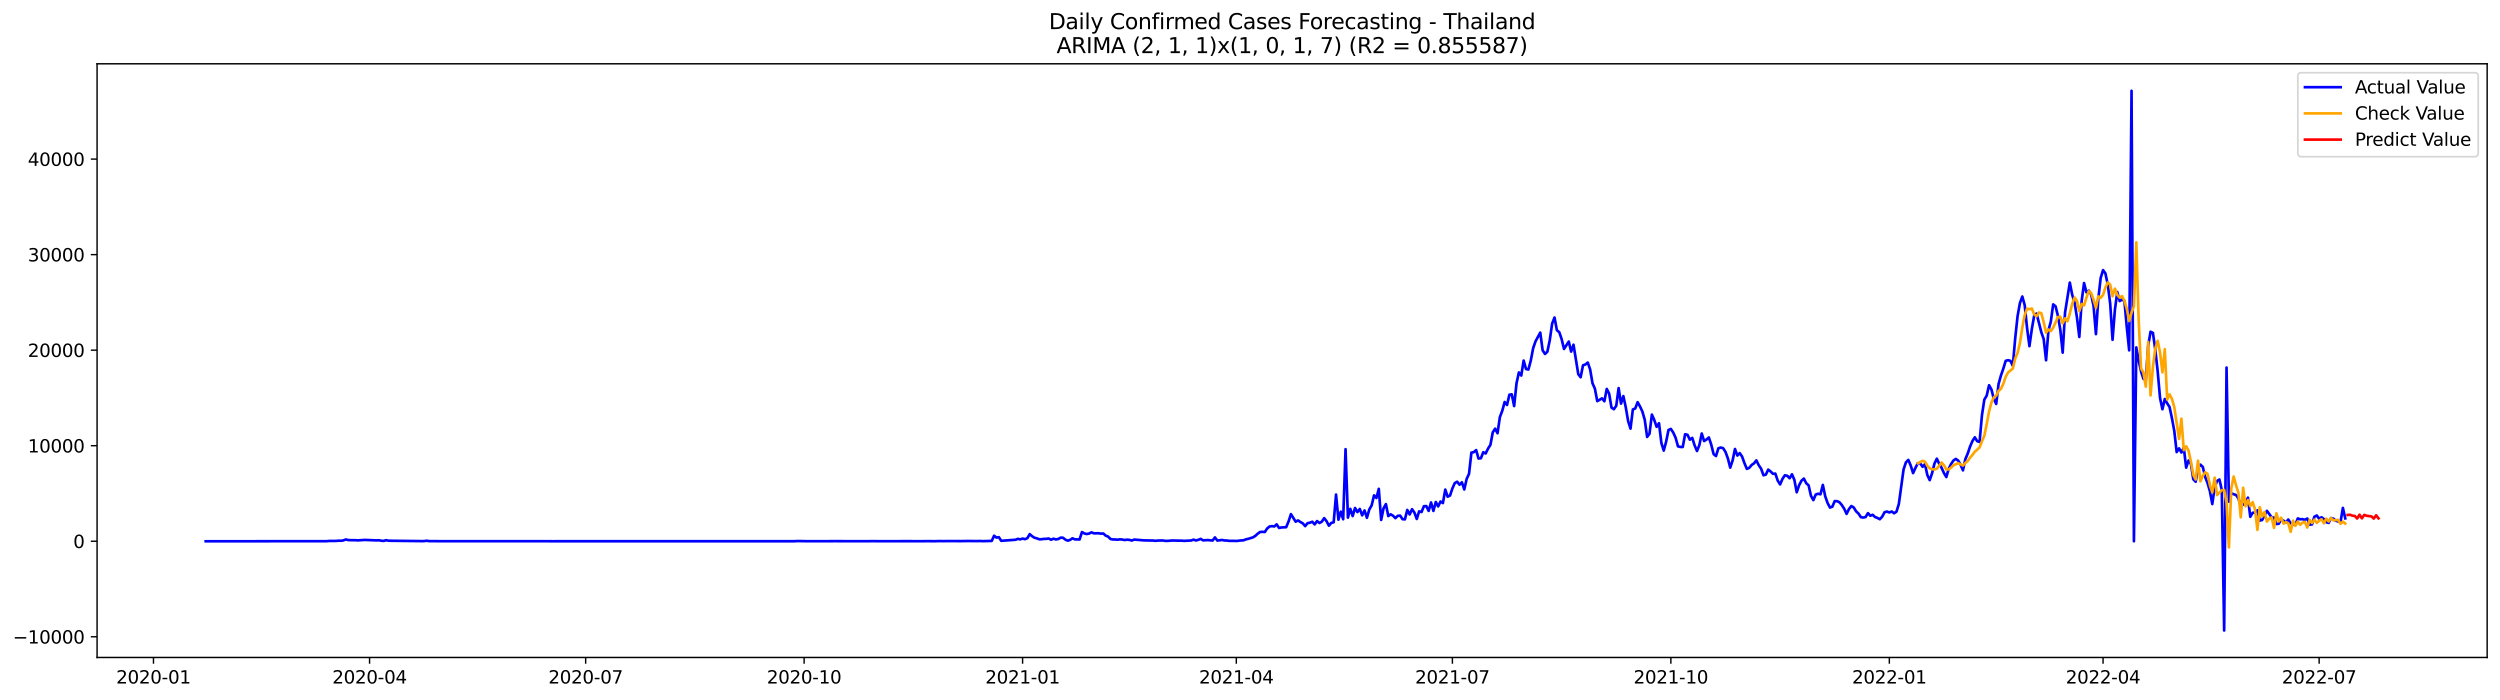 <?xml version="1.0" encoding="utf-8" standalone="no"?>
<!DOCTYPE svg PUBLIC "-//W3C//DTD SVG 1.1//EN"
  "http://www.w3.org/Graphics/SVG/1.1/DTD/svg11.dtd">
<svg xmlns:xlink="http://www.w3.org/1999/xlink" width="1400.792pt" height="392.274pt" viewBox="0 0 1400.792 392.274" xmlns="http://www.w3.org/2000/svg" version="1.1">
 <defs>
  <style type="text/css">*{stroke-linejoin: round; stroke-linecap: butt}</style>
 </defs>
 <g id="figure_1">
  <g id="patch_1">
   <path d="M 0 392.274 
L 1400.792 392.274 
L 1400.792 0 
L 0 0 
z
" style="fill: #ffffff"/>
  </g>
  <g id="axes_1">
   <g id="patch_2">
    <path d="M 54.392 368.396 
L 1393.592 368.396 
L 1393.592 35.755 
L 54.392 35.755 
z
" style="fill: #ffffff"/>
   </g>
   <g id="matplotlib.axis_1">
    <g id="xtick_1">
     <g id="line2d_1">
      <defs>
       <path id="mae91dec59c" d="M 0 0 
L 0 3.5 
" style="stroke: #000000; stroke-width: 0.8"/>
      </defs>
      <g>
       <use xlink:href="#mae91dec59c" x="85.993" y="368.396" style="stroke: #000000; stroke-width: 0.8"/>
      </g>
     </g>
     <g id="text_1">
      <!-- 2020-01 -->
      <g transform="translate(65.101 382.994)scale(0.1 -0.1)">
       <defs>
        <path id="DejaVuSans-32" d="M 1228 531 
L 3431 531 
L 3431 0 
L 469 0 
L 469 531 
Q 828 903 1448 1529 
Q 2069 2156 2228 2338 
Q 2531 2678 2651 2914 
Q 2772 3150 2772 3378 
Q 2772 3750 2511 3984 
Q 2250 4219 1831 4219 
Q 1534 4219 1204 4116 
Q 875 4013 500 3803 
L 500 4441 
Q 881 4594 1212 4672 
Q 1544 4750 1819 4750 
Q 2544 4750 2975 4387 
Q 3406 4025 3406 3419 
Q 3406 3131 3298 2873 
Q 3191 2616 2906 2266 
Q 2828 2175 2409 1742 
Q 1991 1309 1228 531 
z
" transform="scale(0.016)"/>
        <path id="DejaVuSans-30" d="M 2034 4250 
Q 1547 4250 1301 3770 
Q 1056 3291 1056 2328 
Q 1056 1369 1301 889 
Q 1547 409 2034 409 
Q 2525 409 2770 889 
Q 3016 1369 3016 2328 
Q 3016 3291 2770 3770 
Q 2525 4250 2034 4250 
z
M 2034 4750 
Q 2819 4750 3233 4129 
Q 3647 3509 3647 2328 
Q 3647 1150 3233 529 
Q 2819 -91 2034 -91 
Q 1250 -91 836 529 
Q 422 1150 422 2328 
Q 422 3509 836 4129 
Q 1250 4750 2034 4750 
z
" transform="scale(0.016)"/>
        <path id="DejaVuSans-2d" d="M 313 2009 
L 1997 2009 
L 1997 1497 
L 313 1497 
L 313 2009 
z
" transform="scale(0.016)"/>
        <path id="DejaVuSans-31" d="M 794 531 
L 1825 531 
L 1825 4091 
L 703 3866 
L 703 4441 
L 1819 4666 
L 2450 4666 
L 2450 531 
L 3481 531 
L 3481 0 
L 794 0 
L 794 531 
z
" transform="scale(0.016)"/>
       </defs>
       <use xlink:href="#DejaVuSans-32"/>
       <use xlink:href="#DejaVuSans-30" x="63.623"/>
       <use xlink:href="#DejaVuSans-32" x="127.246"/>
       <use xlink:href="#DejaVuSans-30" x="190.869"/>
       <use xlink:href="#DejaVuSans-2d" x="254.492"/>
       <use xlink:href="#DejaVuSans-30" x="290.576"/>
       <use xlink:href="#DejaVuSans-31" x="354.199"/>
      </g>
     </g>
    </g>
    <g id="xtick_2">
     <g id="line2d_2">
      <g>
       <use xlink:href="#mae91dec59c" x="207.073" y="368.396" style="stroke: #000000; stroke-width: 0.8"/>
      </g>
     </g>
     <g id="text_2">
      <!-- 2020-04 -->
      <g transform="translate(186.182 382.994)scale(0.1 -0.1)">
       <defs>
        <path id="DejaVuSans-34" d="M 2419 4116 
L 825 1625 
L 2419 1625 
L 2419 4116 
z
M 2253 4666 
L 3047 4666 
L 3047 1625 
L 3713 1625 
L 3713 1100 
L 3047 1100 
L 3047 0 
L 2419 0 
L 2419 1100 
L 313 1100 
L 313 1709 
L 2253 4666 
z
" transform="scale(0.016)"/>
       </defs>
       <use xlink:href="#DejaVuSans-32"/>
       <use xlink:href="#DejaVuSans-30" x="63.623"/>
       <use xlink:href="#DejaVuSans-32" x="127.246"/>
       <use xlink:href="#DejaVuSans-30" x="190.869"/>
       <use xlink:href="#DejaVuSans-2d" x="254.492"/>
       <use xlink:href="#DejaVuSans-30" x="290.576"/>
       <use xlink:href="#DejaVuSans-34" x="354.199"/>
      </g>
     </g>
    </g>
    <g id="xtick_3">
     <g id="line2d_3">
      <g>
       <use xlink:href="#mae91dec59c" x="328.153" y="368.396" style="stroke: #000000; stroke-width: 0.8"/>
      </g>
     </g>
     <g id="text_3">
      <!-- 2020-07 -->
      <g transform="translate(307.262 382.994)scale(0.1 -0.1)">
       <defs>
        <path id="DejaVuSans-37" d="M 525 4666 
L 3525 4666 
L 3525 4397 
L 1831 0 
L 1172 0 
L 2766 4134 
L 525 4134 
L 525 4666 
z
" transform="scale(0.016)"/>
       </defs>
       <use xlink:href="#DejaVuSans-32"/>
       <use xlink:href="#DejaVuSans-30" x="63.623"/>
       <use xlink:href="#DejaVuSans-32" x="127.246"/>
       <use xlink:href="#DejaVuSans-30" x="190.869"/>
       <use xlink:href="#DejaVuSans-2d" x="254.492"/>
       <use xlink:href="#DejaVuSans-30" x="290.576"/>
       <use xlink:href="#DejaVuSans-37" x="354.199"/>
      </g>
     </g>
    </g>
    <g id="xtick_4">
     <g id="line2d_4">
      <g>
       <use xlink:href="#mae91dec59c" x="450.564" y="368.396" style="stroke: #000000; stroke-width: 0.8"/>
      </g>
     </g>
     <g id="text_4">
      <!-- 2020-10 -->
      <g transform="translate(429.672 382.994)scale(0.1 -0.1)">
       <use xlink:href="#DejaVuSans-32"/>
       <use xlink:href="#DejaVuSans-30" x="63.623"/>
       <use xlink:href="#DejaVuSans-32" x="127.246"/>
       <use xlink:href="#DejaVuSans-30" x="190.869"/>
       <use xlink:href="#DejaVuSans-2d" x="254.492"/>
       <use xlink:href="#DejaVuSans-31" x="290.576"/>
       <use xlink:href="#DejaVuSans-30" x="354.199"/>
      </g>
     </g>
    </g>
    <g id="xtick_5">
     <g id="line2d_5">
      <g>
       <use xlink:href="#mae91dec59c" x="572.975" y="368.396" style="stroke: #000000; stroke-width: 0.8"/>
      </g>
     </g>
     <g id="text_5">
      <!-- 2021-01 -->
      <g transform="translate(552.083 382.994)scale(0.1 -0.1)">
       <use xlink:href="#DejaVuSans-32"/>
       <use xlink:href="#DejaVuSans-30" x="63.623"/>
       <use xlink:href="#DejaVuSans-32" x="127.246"/>
       <use xlink:href="#DejaVuSans-31" x="190.869"/>
       <use xlink:href="#DejaVuSans-2d" x="254.492"/>
       <use xlink:href="#DejaVuSans-30" x="290.576"/>
       <use xlink:href="#DejaVuSans-31" x="354.199"/>
      </g>
     </g>
    </g>
    <g id="xtick_6">
     <g id="line2d_6">
      <g>
       <use xlink:href="#mae91dec59c" x="692.724" y="368.396" style="stroke: #000000; stroke-width: 0.8"/>
      </g>
     </g>
     <g id="text_6">
      <!-- 2021-04 -->
      <g transform="translate(671.833 382.994)scale(0.1 -0.1)">
       <use xlink:href="#DejaVuSans-32"/>
       <use xlink:href="#DejaVuSans-30" x="63.623"/>
       <use xlink:href="#DejaVuSans-32" x="127.246"/>
       <use xlink:href="#DejaVuSans-31" x="190.869"/>
       <use xlink:href="#DejaVuSans-2d" x="254.492"/>
       <use xlink:href="#DejaVuSans-30" x="290.576"/>
       <use xlink:href="#DejaVuSans-34" x="354.199"/>
      </g>
     </g>
    </g>
    <g id="xtick_7">
     <g id="line2d_7">
      <g>
       <use xlink:href="#mae91dec59c" x="813.804" y="368.396" style="stroke: #000000; stroke-width: 0.8"/>
      </g>
     </g>
     <g id="text_7">
      <!-- 2021-07 -->
      <g transform="translate(792.913 382.994)scale(0.1 -0.1)">
       <use xlink:href="#DejaVuSans-32"/>
       <use xlink:href="#DejaVuSans-30" x="63.623"/>
       <use xlink:href="#DejaVuSans-32" x="127.246"/>
       <use xlink:href="#DejaVuSans-31" x="190.869"/>
       <use xlink:href="#DejaVuSans-2d" x="254.492"/>
       <use xlink:href="#DejaVuSans-30" x="290.576"/>
       <use xlink:href="#DejaVuSans-37" x="354.199"/>
      </g>
     </g>
    </g>
    <g id="xtick_8">
     <g id="line2d_8">
      <g>
       <use xlink:href="#mae91dec59c" x="936.215" y="368.396" style="stroke: #000000; stroke-width: 0.8"/>
      </g>
     </g>
     <g id="text_8">
      <!-- 2021-10 -->
      <g transform="translate(915.324 382.994)scale(0.1 -0.1)">
       <use xlink:href="#DejaVuSans-32"/>
       <use xlink:href="#DejaVuSans-30" x="63.623"/>
       <use xlink:href="#DejaVuSans-32" x="127.246"/>
       <use xlink:href="#DejaVuSans-31" x="190.869"/>
       <use xlink:href="#DejaVuSans-2d" x="254.492"/>
       <use xlink:href="#DejaVuSans-31" x="290.576"/>
       <use xlink:href="#DejaVuSans-30" x="354.199"/>
      </g>
     </g>
    </g>
    <g id="xtick_9">
     <g id="line2d_9">
      <g>
       <use xlink:href="#mae91dec59c" x="1058.626" y="368.396" style="stroke: #000000; stroke-width: 0.8"/>
      </g>
     </g>
     <g id="text_9">
      <!-- 2022-01 -->
      <g transform="translate(1037.734 382.994)scale(0.1 -0.1)">
       <use xlink:href="#DejaVuSans-32"/>
       <use xlink:href="#DejaVuSans-30" x="63.623"/>
       <use xlink:href="#DejaVuSans-32" x="127.246"/>
       <use xlink:href="#DejaVuSans-32" x="190.869"/>
       <use xlink:href="#DejaVuSans-2d" x="254.492"/>
       <use xlink:href="#DejaVuSans-30" x="290.576"/>
       <use xlink:href="#DejaVuSans-31" x="354.199"/>
      </g>
     </g>
    </g>
    <g id="xtick_10">
     <g id="line2d_10">
      <g>
       <use xlink:href="#mae91dec59c" x="1178.375" y="368.396" style="stroke: #000000; stroke-width: 0.8"/>
      </g>
     </g>
     <g id="text_10">
      <!-- 2022-04 -->
      <g transform="translate(1157.484 382.994)scale(0.1 -0.1)">
       <use xlink:href="#DejaVuSans-32"/>
       <use xlink:href="#DejaVuSans-30" x="63.623"/>
       <use xlink:href="#DejaVuSans-32" x="127.246"/>
       <use xlink:href="#DejaVuSans-32" x="190.869"/>
       <use xlink:href="#DejaVuSans-2d" x="254.492"/>
       <use xlink:href="#DejaVuSans-30" x="290.576"/>
       <use xlink:href="#DejaVuSans-34" x="354.199"/>
      </g>
     </g>
    </g>
    <g id="xtick_11">
     <g id="line2d_11">
      <g>
       <use xlink:href="#mae91dec59c" x="1299.456" y="368.396" style="stroke: #000000; stroke-width: 0.8"/>
      </g>
     </g>
     <g id="text_11">
      <!-- 2022-07 -->
      <g transform="translate(1278.564 382.994)scale(0.1 -0.1)">
       <use xlink:href="#DejaVuSans-32"/>
       <use xlink:href="#DejaVuSans-30" x="63.623"/>
       <use xlink:href="#DejaVuSans-32" x="127.246"/>
       <use xlink:href="#DejaVuSans-32" x="190.869"/>
       <use xlink:href="#DejaVuSans-2d" x="254.492"/>
       <use xlink:href="#DejaVuSans-30" x="290.576"/>
       <use xlink:href="#DejaVuSans-37" x="354.199"/>
      </g>
     </g>
    </g>
   </g>
   <g id="matplotlib.axis_2">
    <g id="ytick_1">
     <g id="line2d_12">
      <defs>
       <path id="m9671dd76f2" d="M 0 0 
L -3.5 0 
" style="stroke: #000000; stroke-width: 0.8"/>
      </defs>
      <g>
       <use xlink:href="#m9671dd76f2" x="54.392" y="356.798" style="stroke: #000000; stroke-width: 0.8"/>
      </g>
     </g>
     <g id="text_12">
      <!-- −10000 -->
      <g transform="translate(7.2 360.597)scale(0.1 -0.1)">
       <defs>
        <path id="DejaVuSans-2212" d="M 678 2272 
L 4684 2272 
L 4684 1741 
L 678 1741 
L 678 2272 
z
" transform="scale(0.016)"/>
       </defs>
       <use xlink:href="#DejaVuSans-2212"/>
       <use xlink:href="#DejaVuSans-31" x="83.789"/>
       <use xlink:href="#DejaVuSans-30" x="147.412"/>
       <use xlink:href="#DejaVuSans-30" x="211.035"/>
       <use xlink:href="#DejaVuSans-30" x="274.658"/>
       <use xlink:href="#DejaVuSans-30" x="338.281"/>
      </g>
     </g>
    </g>
    <g id="ytick_2">
     <g id="line2d_13">
      <g>
       <use xlink:href="#m9671dd76f2" x="54.392" y="303.267" style="stroke: #000000; stroke-width: 0.8"/>
      </g>
     </g>
     <g id="text_13">
      <!-- 0 -->
      <g transform="translate(41.03 307.066)scale(0.1 -0.1)">
       <use xlink:href="#DejaVuSans-30"/>
      </g>
     </g>
    </g>
    <g id="ytick_3">
     <g id="line2d_14">
      <g>
       <use xlink:href="#m9671dd76f2" x="54.392" y="249.737" style="stroke: #000000; stroke-width: 0.8"/>
      </g>
     </g>
     <g id="text_14">
      <!-- 10000 -->
      <g transform="translate(15.58 253.536)scale(0.1 -0.1)">
       <use xlink:href="#DejaVuSans-31"/>
       <use xlink:href="#DejaVuSans-30" x="63.623"/>
       <use xlink:href="#DejaVuSans-30" x="127.246"/>
       <use xlink:href="#DejaVuSans-30" x="190.869"/>
       <use xlink:href="#DejaVuSans-30" x="254.492"/>
      </g>
     </g>
    </g>
    <g id="ytick_4">
     <g id="line2d_15">
      <g>
       <use xlink:href="#m9671dd76f2" x="54.392" y="196.206" style="stroke: #000000; stroke-width: 0.8"/>
      </g>
     </g>
     <g id="text_15">
      <!-- 20000 -->
      <g transform="translate(15.58 200.005)scale(0.1 -0.1)">
       <use xlink:href="#DejaVuSans-32"/>
       <use xlink:href="#DejaVuSans-30" x="63.623"/>
       <use xlink:href="#DejaVuSans-30" x="127.246"/>
       <use xlink:href="#DejaVuSans-30" x="190.869"/>
       <use xlink:href="#DejaVuSans-30" x="254.492"/>
      </g>
     </g>
    </g>
    <g id="ytick_5">
     <g id="line2d_16">
      <g>
       <use xlink:href="#m9671dd76f2" x="54.392" y="142.675" style="stroke: #000000; stroke-width: 0.8"/>
      </g>
     </g>
     <g id="text_16">
      <!-- 30000 -->
      <g transform="translate(15.58 146.474)scale(0.1 -0.1)">
       <defs>
        <path id="DejaVuSans-33" d="M 2597 2516 
Q 3050 2419 3304 2112 
Q 3559 1806 3559 1356 
Q 3559 666 3084 287 
Q 2609 -91 1734 -91 
Q 1441 -91 1130 -33 
Q 819 25 488 141 
L 488 750 
Q 750 597 1062 519 
Q 1375 441 1716 441 
Q 2309 441 2620 675 
Q 2931 909 2931 1356 
Q 2931 1769 2642 2001 
Q 2353 2234 1838 2234 
L 1294 2234 
L 1294 2753 
L 1863 2753 
Q 2328 2753 2575 2939 
Q 2822 3125 2822 3475 
Q 2822 3834 2567 4026 
Q 2313 4219 1838 4219 
Q 1578 4219 1281 4162 
Q 984 4106 628 3988 
L 628 4550 
Q 988 4650 1302 4700 
Q 1616 4750 1894 4750 
Q 2613 4750 3031 4423 
Q 3450 4097 3450 3541 
Q 3450 3153 3228 2886 
Q 3006 2619 2597 2516 
z
" transform="scale(0.016)"/>
       </defs>
       <use xlink:href="#DejaVuSans-33"/>
       <use xlink:href="#DejaVuSans-30" x="63.623"/>
       <use xlink:href="#DejaVuSans-30" x="127.246"/>
       <use xlink:href="#DejaVuSans-30" x="190.869"/>
       <use xlink:href="#DejaVuSans-30" x="254.492"/>
      </g>
     </g>
    </g>
    <g id="ytick_6">
     <g id="line2d_17">
      <g>
       <use xlink:href="#m9671dd76f2" x="54.392" y="89.145" style="stroke: #000000; stroke-width: 0.8"/>
      </g>
     </g>
     <g id="text_17">
      <!-- 40000 -->
      <g transform="translate(15.58 92.944)scale(0.1 -0.1)">
       <use xlink:href="#DejaVuSans-34"/>
       <use xlink:href="#DejaVuSans-30" x="63.623"/>
       <use xlink:href="#DejaVuSans-30" x="127.246"/>
       <use xlink:href="#DejaVuSans-30" x="190.869"/>
       <use xlink:href="#DejaVuSans-30" x="254.492"/>
      </g>
     </g>
    </g>
   </g>
   <g id="line2d_18">
    <path d="M 115.265 303.267 
L 141.876 303.267 
L 183.123 303.23 
L 184.454 303.096 
L 188.445 303.08 
L 189.776 302.946 
L 191.106 303 
L 192.437 302.791 
L 193.767 302.261 
L 195.098 302.614 
L 197.759 302.694 
L 199.09 302.673 
L 200.42 302.78 
L 204.412 302.528 
L 211.065 302.791 
L 212.395 302.721 
L 213.726 302.994 
L 215.056 303.064 
L 216.387 302.673 
L 217.717 302.978 
L 236.345 303.198 
L 237.676 303.187 
L 239.006 302.983 
L 240.337 303.187 
L 245.659 303.23 
L 278.923 303.256 
L 304.203 303.24 
L 309.525 303.267 
L 313.517 303.262 
L 445.242 303.262 
L 446.572 303.149 
L 451.894 303.235 
L 462.539 303.235 
L 467.861 303.219 
L 473.183 303.23 
L 485.158 303.251 
L 489.15 303.203 
L 493.142 303.251 
L 497.133 303.235 
L 510.439 303.224 
L 514.43 303.256 
L 519.753 303.208 
L 523.744 303.246 
L 526.405 303.165 
L 529.066 303.208 
L 530.397 303.155 
L 533.058 303.171 
L 538.38 303.192 
L 542.372 303.133 
L 547.694 303.176 
L 549.025 303.117 
L 550.355 303.219 
L 555.677 303.085 
L 557.008 300.184 
L 558.339 301.222 
L 559.669 300.981 
L 561 303.021 
L 568.983 302.437 
L 570.313 301.929 
L 571.644 302.229 
L 572.975 301.774 
L 574.305 302.111 
L 575.636 301.581 
L 576.966 299.279 
L 578.297 300.446 
L 579.627 301.313 
L 580.958 301.634 
L 582.288 302.17 
L 583.619 302.132 
L 584.95 301.956 
L 586.28 301.934 
L 587.611 301.731 
L 588.941 302.427 
L 590.272 301.816 
L 591.602 302.261 
L 592.933 302.036 
L 594.263 301.265 
L 595.594 301.292 
L 596.925 302.352 
L 598.255 302.951 
L 599.586 302.507 
L 600.916 301.613 
L 602.247 302.207 
L 604.908 302.266 
L 606.238 298.134 
L 607.569 298.883 
L 608.899 299.22 
L 610.23 298.974 
L 611.561 298.289 
L 612.891 298.829 
L 615.552 298.792 
L 616.883 299.011 
L 618.213 298.937 
L 619.544 300.13 
L 620.874 300.644 
L 622.205 301.998 
L 623.536 302.271 
L 624.866 302.255 
L 626.197 302.427 
L 627.527 302.191 
L 628.858 302.33 
L 630.188 302.593 
L 631.519 302.379 
L 632.849 302.502 
L 634.18 302.882 
L 635.511 302.33 
L 640.833 302.775 
L 646.155 302.882 
L 647.485 303.026 
L 648.816 302.882 
L 651.477 302.839 
L 652.808 303.042 
L 654.138 303.08 
L 656.799 302.844 
L 659.46 302.919 
L 662.122 302.946 
L 663.452 303.058 
L 667.444 302.85 
L 668.774 302.357 
L 670.105 302.85 
L 671.435 302.47 
L 672.766 301.95 
L 674.097 302.775 
L 676.758 302.619 
L 679.419 302.876 
L 680.749 301.121 
L 682.08 302.898 
L 684.741 302.55 
L 686.071 302.839 
L 687.402 302.855 
L 688.733 303.058 
L 691.394 303.042 
L 692.724 303.128 
L 695.385 302.818 
L 696.716 302.753 
L 698.046 302.229 
L 699.377 301.929 
L 702.038 301.099 
L 703.369 300.275 
L 704.699 299.044 
L 706.03 298.091 
L 707.36 297.994 
L 708.691 298.101 
L 710.021 296.105 
L 711.352 295.007 
L 712.683 294.799 
L 714.013 294.986 
L 715.344 293.808 
L 716.674 295.826 
L 718.005 295.543 
L 720.666 295.398 
L 721.996 292.186 
L 723.327 288.07 
L 725.988 292.304 
L 727.319 291.603 
L 728.649 292.497 
L 729.98 293.252 
L 731.31 294.793 
L 732.641 293.145 
L 733.971 292.882 
L 735.302 292.342 
L 736.632 293.83 
L 737.963 291.961 
L 739.294 293.037 
L 740.624 292.326 
L 741.955 290.318 
L 743.285 292.02 
L 744.616 294.542 
L 745.946 292.995 
L 747.277 292.652 
L 748.607 277.107 
L 749.938 291.191 
L 751.268 286.699 
L 752.599 290.944 
L 753.93 251.69 
L 755.26 290.029 
L 756.591 285.099 
L 757.921 289.156 
L 759.252 284.633 
L 760.582 286.93 
L 761.913 285.163 
L 763.243 288.744 
L 764.574 285.998 
L 765.905 290.125 
L 767.235 285.479 
L 768.566 283.145 
L 769.896 277.556 
L 771.227 279.028 
L 772.557 273.906 
L 773.888 291.33 
L 775.218 284.853 
L 776.549 282.465 
L 777.88 289.183 
L 779.21 288.188 
L 780.541 288.969 
L 781.871 290.318 
L 783.202 289.017 
L 784.532 288.921 
L 785.863 290.902 
L 787.193 291.009 
L 788.524 285.725 
L 789.854 288.257 
L 791.185 285.308 
L 792.516 287.208 
L 793.846 290.789 
L 795.177 286.517 
L 796.507 286.897 
L 797.838 283.637 
L 799.168 283.557 
L 800.499 286.271 
L 801.829 281.539 
L 803.16 286.277 
L 804.491 281.277 
L 805.821 283.761 
L 807.152 280.998 
L 808.482 281.876 
L 809.813 274.328 
L 811.143 278.311 
L 812.474 277.647 
L 813.804 273.649 
L 815.135 270.683 
L 816.466 269.918 
L 817.796 271.598 
L 819.127 270.26 
L 820.457 274.254 
L 821.788 268.371 
L 823.118 265.485 
L 824.449 253.612 
L 825.779 253.344 
L 827.11 252.204 
L 828.44 256.931 
L 829.771 256.776 
L 831.102 253.393 
L 832.432 254.094 
L 833.763 251.385 
L 835.093 249.298 
L 836.424 242.258 
L 837.754 240.187 
L 839.085 242.751 
L 840.415 233.667 
L 841.746 230.171 
L 843.077 225.246 
L 844.407 226.932 
L 845.738 221.178 
L 847.068 220.958 
L 848.399 227.521 
L 849.729 214.765 
L 851.06 208.684 
L 852.39 210.418 
L 853.721 202.03 
L 855.052 206.767 
L 856.382 207.073 
L 857.713 202.089 
L 859.043 195.135 
L 860.374 191.281 
L 863.035 186.367 
L 864.365 196.297 
L 865.696 198.331 
L 867.026 197.046 
L 868.357 190.649 
L 869.688 181.314 
L 871.018 177.909 
L 872.349 185.039 
L 873.679 186.131 
L 875.01 190.012 
L 876.34 195.521 
L 879.001 191.377 
L 880.332 197.003 
L 881.663 193.149 
L 884.324 209.637 
L 885.654 211.382 
L 886.985 204.68 
L 888.315 204.23 
L 889.646 203.154 
L 890.976 206.998 
L 892.307 214.749 
L 893.637 217.768 
L 894.968 224.759 
L 897.629 223.207 
L 898.96 224.829 
L 900.29 217.929 
L 901.621 220.552 
L 902.951 228.388 
L 904.282 229.282 
L 905.612 227.382 
L 906.943 217.452 
L 908.274 226.167 
L 909.604 221.949 
L 910.935 228.169 
L 912.265 235.91 
L 913.596 240.176 
L 914.926 229.406 
L 916.257 228.876 
L 917.587 225.353 
L 918.918 227.741 
L 920.249 230.594 
L 921.579 235.235 
L 922.91 244.817 
L 924.24 243.034 
L 925.571 232.307 
L 926.901 235.299 
L 928.232 239.164 
L 929.562 237.141 
L 930.893 248.195 
L 932.223 252.472 
L 933.554 247.52 
L 934.885 240.931 
L 936.215 240.347 
L 937.546 242.371 
L 938.876 245.304 
L 940.207 250.111 
L 941.537 250.438 
L 942.868 250.454 
L 944.198 243.313 
L 945.529 243.634 
L 946.86 246.364 
L 948.19 245.363 
L 949.521 249.549 
L 950.851 252.707 
L 952.182 249.394 
L 953.512 242.906 
L 954.843 247.135 
L 956.173 246.268 
L 957.504 245.117 
L 958.835 249.142 
L 960.165 254.437 
L 961.496 255.529 
L 962.826 251.198 
L 964.157 250.759 
L 965.487 251.112 
L 966.818 253.211 
L 968.148 256.829 
L 969.479 262.016 
L 970.809 258.023 
L 972.14 251.567 
L 973.471 255.261 
L 974.801 253.89 
L 976.132 255.844 
L 977.462 259.559 
L 978.793 262.723 
L 980.123 262.161 
L 981.454 260.55 
L 982.784 259.64 
L 984.115 257.943 
L 985.446 260.657 
L 986.776 262.627 
L 988.107 266.31 
L 989.437 265.913 
L 990.768 263.141 
L 992.098 264.163 
L 993.429 265.491 
L 994.759 265.373 
L 996.09 269.313 
L 997.421 271.432 
L 998.751 268.344 
L 1000.082 266.326 
L 1001.412 266.572 
L 1002.743 267.964 
L 1004.073 265.764 
L 1005.404 268.858 
L 1006.734 275.827 
L 1008.065 271.914 
L 1009.395 269.355 
L 1010.726 268.156 
L 1012.057 270.758 
L 1013.387 271.93 
L 1014.718 277.824 
L 1016.048 280.217 
L 1017.379 277.112 
L 1018.709 276.657 
L 1020.04 276.973 
L 1021.37 271.705 
L 1022.701 278.086 
L 1024.032 281.855 
L 1025.362 284.398 
L 1026.693 283.9 
L 1028.023 280.768 
L 1029.354 280.822 
L 1030.684 281.432 
L 1032.015 282.995 
L 1033.345 285.077 
L 1034.676 287.947 
L 1036.006 285.227 
L 1037.337 283.546 
L 1038.668 284.333 
L 1039.998 286.501 
L 1041.329 287.749 
L 1042.659 289.751 
L 1043.99 290.013 
L 1045.32 289.713 
L 1046.651 287.529 
L 1047.981 288.969 
L 1049.312 288.461 
L 1050.643 289.713 
L 1051.973 290.222 
L 1053.304 290.928 
L 1054.634 289.483 
L 1055.965 287.01 
L 1057.295 286.614 
L 1058.626 287.149 
L 1059.956 286.608 
L 1061.287 287.599 
L 1062.618 286.721 
L 1063.948 282.396 
L 1066.609 262.98 
L 1067.94 259.035 
L 1069.27 257.707 
L 1070.601 260.839 
L 1071.931 265.084 
L 1073.262 262.15 
L 1074.592 259.549 
L 1075.923 259.597 
L 1077.254 261.551 
L 1078.584 260.03 
L 1079.915 266.176 
L 1081.245 269.024 
L 1082.576 265.143 
L 1083.906 259.752 
L 1085.237 257.017 
L 1086.567 259.843 
L 1087.898 262.124 
L 1089.229 265.052 
L 1090.559 267.305 
L 1091.89 262.653 
L 1093.22 260.025 
L 1094.551 258.034 
L 1095.881 257.134 
L 1097.212 258.066 
L 1098.542 260.4 
L 1099.873 263.537 
L 1101.204 257.3 
L 1102.534 254.169 
L 1103.865 250.224 
L 1105.195 247.114 
L 1106.526 245.031 
L 1107.856 247.221 
L 1109.187 247.606 
L 1110.517 232.703 
L 1111.848 223.924 
L 1113.178 221.676 
L 1114.509 215.852 
L 1115.84 218.25 
L 1117.17 223.506 
L 1118.501 226.328 
L 1119.831 215.145 
L 1121.162 210.397 
L 1122.492 206.559 
L 1123.823 202.175 
L 1125.153 201.811 
L 1126.484 202.185 
L 1127.815 204.969 
L 1129.145 189.611 
L 1130.476 177.165 
L 1131.806 169.805 
L 1133.137 166.148 
L 1134.467 170.945 
L 1135.798 183.835 
L 1137.128 193.958 
L 1138.459 184.445 
L 1139.79 176.838 
L 1141.12 175.682 
L 1143.781 186.137 
L 1145.112 189.986 
L 1146.442 201.864 
L 1147.773 185.109 
L 1149.103 180.232 
L 1150.434 170.554 
L 1151.764 171.625 
L 1153.095 177.02 
L 1154.426 184.804 
L 1155.756 197.587 
L 1157.087 175.088 
L 1159.748 158.354 
L 1161.078 165.137 
L 1162.409 169.462 
L 1163.739 177.786 
L 1165.07 188.808 
L 1166.401 168.563 
L 1167.731 158.606 
L 1169.062 163.82 
L 1170.392 162.835 
L 1171.723 165.046 
L 1173.053 171.394 
L 1174.384 187.223 
L 1175.714 167.358 
L 1177.045 155.737 
L 1178.375 151.353 
L 1179.706 153.226 
L 1181.037 159.591 
L 1182.367 170.019 
L 1183.698 190.382 
L 1185.028 173.445 
L 1186.359 163.654 
L 1187.689 168.691 
L 1189.02 167.845 
L 1190.35 168.696 
L 1191.681 183.428 
L 1193.012 196.302 
L 1194.342 50.876 
L 1195.673 303.267 
L 1197.003 194.659 
L 1198.334 202.137 
L 1199.664 208.116 
L 1200.995 212.297 
L 1202.325 212.849 
L 1203.656 193.77 
L 1204.987 185.869 
L 1206.317 186.528 
L 1207.648 195.928 
L 1208.978 208.068 
L 1210.309 223.003 
L 1211.639 229.309 
L 1212.97 223.576 
L 1214.3 225.985 
L 1215.631 228.041 
L 1216.961 234.277 
L 1218.292 241.52 
L 1219.623 253.318 
L 1220.953 251.23 
L 1222.284 253.548 
L 1223.614 250.861 
L 1224.945 262.022 
L 1226.275 258.034 
L 1227.606 260.009 
L 1228.936 268.536 
L 1230.267 269.918 
L 1231.598 262.316 
L 1232.928 260.341 
L 1234.259 261.626 
L 1235.589 267.209 
L 1236.92 270.646 
L 1238.25 275.228 
L 1239.581 282.428 
L 1240.911 273.113 
L 1242.242 269.516 
L 1243.573 268.67 
L 1244.903 274.484 
L 1246.234 353.276 
L 1247.564 205.948 
L 1248.895 281.084 
L 1250.225 276.432 
L 1252.886 277.374 
L 1254.217 279.243 
L 1255.547 283.734 
L 1256.878 282.636 
L 1258.209 282.096 
L 1259.539 278.841 
L 1260.87 289.563 
L 1262.2 287.336 
L 1263.531 287.203 
L 1264.861 285.945 
L 1266.192 291.694 
L 1267.522 291.362 
L 1270.184 286.218 
L 1272.845 289.879 
L 1274.175 290.024 
L 1275.506 293.626 
L 1276.836 293.455 
L 1278.167 291.153 
L 1279.497 291.742 
L 1280.828 292.738 
L 1282.159 291.105 
L 1283.489 293.139 
L 1284.82 293.717 
L 1286.15 294.092 
L 1287.481 290.489 
L 1288.811 290.96 
L 1290.142 290.886 
L 1291.472 291.298 
L 1292.803 290.538 
L 1294.133 293.98 
L 1295.464 293.84 
L 1296.795 289.515 
L 1298.125 288.841 
L 1299.456 290.666 
L 1300.786 289.842 
L 1302.117 290.805 
L 1303.447 292.588 
L 1304.778 293.005 
L 1306.108 290.27 
L 1307.439 290.602 
L 1308.77 291.79 
L 1311.431 292.54 
L 1312.761 284.585 
L 1314.092 290.468 
L 1314.092 290.468 
" clip-path="url(#p44af973c15)" style="fill: none; stroke: #0000ff; stroke-width: 1.5; stroke-linecap: square"/>
   </g>
   <g id="line2d_19">
    <path d="M 1074.592 259.622 
L 1077.254 258.198 
L 1078.584 258.71 
L 1079.915 260.933 
L 1081.245 262.433 
L 1082.576 262.892 
L 1083.906 263.072 
L 1085.237 262.557 
L 1086.567 261.009 
L 1087.898 259.145 
L 1089.229 260.694 
L 1090.559 263.035 
L 1091.89 263.031 
L 1093.22 262.037 
L 1094.551 260.706 
L 1097.212 259.543 
L 1099.873 260.867 
L 1101.204 259.434 
L 1102.534 258.277 
L 1103.865 256.42 
L 1105.195 254.885 
L 1106.526 253.114 
L 1107.856 251.963 
L 1109.187 250.662 
L 1110.517 247.244 
L 1111.848 244.19 
L 1113.178 237.706 
L 1114.509 230.484 
L 1115.84 225.528 
L 1117.17 222.662 
L 1118.501 221.678 
L 1119.831 219.003 
L 1121.162 217.888 
L 1122.492 215.014 
L 1123.823 211.124 
L 1125.153 208.707 
L 1127.815 206.493 
L 1129.145 200.932 
L 1130.476 197.75 
L 1131.806 192.182 
L 1133.137 183.528 
L 1134.467 176.566 
L 1135.798 172.911 
L 1137.128 173.298 
L 1138.459 172.822 
L 1139.79 176.191 
L 1141.12 177.213 
L 1142.451 175.117 
L 1143.781 175.454 
L 1145.112 180.514 
L 1146.442 186.401 
L 1147.773 184.615 
L 1149.103 185.561 
L 1150.434 183.631 
L 1153.095 177.643 
L 1154.426 177.455 
L 1155.756 181.204 
L 1157.087 178.377 
L 1158.417 180.045 
L 1159.748 175.684 
L 1161.078 170.234 
L 1162.409 166.732 
L 1163.739 168.535 
L 1165.07 174.286 
L 1166.401 170.292 
L 1167.731 171.168 
L 1169.062 166.801 
L 1170.392 163.06 
L 1171.723 164.266 
L 1173.053 167.878 
L 1174.384 172.482 
L 1175.714 166.058 
L 1177.045 166.872 
L 1178.375 165.243 
L 1179.706 161.062 
L 1181.037 158.25 
L 1182.367 159.486 
L 1183.698 166.001 
L 1185.028 161.747 
L 1186.359 165.264 
L 1187.689 166.748 
L 1189.02 165.912 
L 1190.35 168.537 
L 1191.681 173.067 
L 1193.012 179.873 
L 1194.342 175.212 
L 1195.673 171.633 
L 1197.003 135.805 
L 1198.334 179.424 
L 1199.664 206.514 
L 1200.995 208.678 
L 1202.325 216.624 
L 1203.656 191.629 
L 1204.987 221.581 
L 1206.317 205.713 
L 1207.648 195.244 
L 1208.978 190.969 
L 1210.309 197.548 
L 1211.639 208.656 
L 1212.97 195.651 
L 1214.3 223.859 
L 1215.631 220.954 
L 1216.961 223.49 
L 1218.292 228.13 
L 1220.953 245.927 
L 1222.284 234.566 
L 1223.614 252.236 
L 1224.945 250.069 
L 1226.275 252.469 
L 1227.606 258.724 
L 1228.936 266.097 
L 1230.267 268.673 
L 1231.598 258.129 
L 1232.928 269.694 
L 1234.259 266.606 
L 1235.589 264.644 
L 1236.92 265.534 
L 1238.25 271.912 
L 1239.581 275.825 
L 1240.911 267.651 
L 1242.242 277.403 
L 1244.903 274.68 
L 1246.234 274.504 
L 1247.564 281.761 
L 1248.895 306.732 
L 1250.225 273.66 
L 1251.556 266.985 
L 1252.886 271.854 
L 1254.217 276.175 
L 1255.547 289.847 
L 1256.878 273.319 
L 1258.209 283.665 
L 1259.539 280.144 
L 1260.87 283.594 
L 1262.2 281.343 
L 1263.531 285.411 
L 1264.861 296.907 
L 1266.192 284.172 
L 1267.522 289.482 
L 1268.853 286.942 
L 1270.184 292.219 
L 1271.514 290.636 
L 1272.845 289.943 
L 1274.175 295.786 
L 1275.506 287.603 
L 1276.836 292.143 
L 1278.167 290.09 
L 1279.497 293.404 
L 1280.828 292.52 
L 1282.159 293.174 
L 1283.489 297.977 
L 1284.82 291.762 
L 1286.15 294.67 
L 1287.481 292.201 
L 1288.811 294.068 
L 1290.142 292.822 
L 1291.472 292.414 
L 1292.803 295.59 
L 1294.133 291.295 
L 1295.464 293.045 
L 1296.795 291.154 
L 1298.125 293.015 
L 1299.456 291.799 
L 1300.786 290.926 
L 1302.117 293.225 
L 1303.447 290.621 
L 1304.778 292.182 
L 1306.108 290.265 
L 1307.439 291.558 
L 1310.1 291.314 
L 1311.431 293.471 
L 1312.761 292.283 
L 1314.092 293.379 
L 1314.092 293.379 
" clip-path="url(#p44af973c15)" style="fill: none; stroke: #ffa500; stroke-width: 1.5; stroke-linecap: square"/>
   </g>
   <g id="line2d_20">
    <path d="M 1315.422 288.553 
L 1316.753 288.424 
L 1318.083 288.95 
L 1319.414 289.079 
L 1320.744 290.523 
L 1322.075 288.409 
L 1323.406 290.421 
L 1324.736 288.514 
L 1326.067 288.999 
L 1327.397 289.183 
L 1328.728 289.314 
L 1330.058 290.569 
L 1331.389 288.73 
L 1332.719 290.449 
" clip-path="url(#p44af973c15)" style="fill: none; stroke: #ff0000; stroke-width: 1.5; stroke-linecap: square"/>
   </g>
   <g id="patch_3">
    <path d="M 54.392 368.396 
L 54.392 35.755 
" style="fill: none; stroke: #000000; stroke-width: 0.8; stroke-linejoin: miter; stroke-linecap: square"/>
   </g>
   <g id="patch_4">
    <path d="M 1393.592 368.396 
L 1393.592 35.755 
" style="fill: none; stroke: #000000; stroke-width: 0.8; stroke-linejoin: miter; stroke-linecap: square"/>
   </g>
   <g id="patch_5">
    <path d="M 54.392 368.396 
L 1393.592 368.396 
" style="fill: none; stroke: #000000; stroke-width: 0.8; stroke-linejoin: miter; stroke-linecap: square"/>
   </g>
   <g id="patch_6">
    <path d="M 54.392 35.755 
L 1393.592 35.755 
" style="fill: none; stroke: #000000; stroke-width: 0.8; stroke-linejoin: miter; stroke-linecap: square"/>
   </g>
   <g id="text_18">
    <!-- Daily Confirmed Cases Forecasting - Thailand -->
    <g transform="translate(587.726 16.318)scale(0.12 -0.12)">
     <defs>
      <path id="DejaVuSans-44" d="M 1259 4147 
L 1259 519 
L 2022 519 
Q 2988 519 3436 956 
Q 3884 1394 3884 2338 
Q 3884 3275 3436 3711 
Q 2988 4147 2022 4147 
L 1259 4147 
z
M 628 4666 
L 1925 4666 
Q 3281 4666 3915 4102 
Q 4550 3538 4550 2338 
Q 4550 1131 3912 565 
Q 3275 0 1925 0 
L 628 0 
L 628 4666 
z
" transform="scale(0.016)"/>
      <path id="DejaVuSans-61" d="M 2194 1759 
Q 1497 1759 1228 1600 
Q 959 1441 959 1056 
Q 959 750 1161 570 
Q 1363 391 1709 391 
Q 2188 391 2477 730 
Q 2766 1069 2766 1631 
L 2766 1759 
L 2194 1759 
z
M 3341 1997 
L 3341 0 
L 2766 0 
L 2766 531 
Q 2569 213 2275 61 
Q 1981 -91 1556 -91 
Q 1019 -91 701 211 
Q 384 513 384 1019 
Q 384 1609 779 1909 
Q 1175 2209 1959 2209 
L 2766 2209 
L 2766 2266 
Q 2766 2663 2505 2880 
Q 2244 3097 1772 3097 
Q 1472 3097 1187 3025 
Q 903 2953 641 2809 
L 641 3341 
Q 956 3463 1253 3523 
Q 1550 3584 1831 3584 
Q 2591 3584 2966 3190 
Q 3341 2797 3341 1997 
z
" transform="scale(0.016)"/>
      <path id="DejaVuSans-69" d="M 603 3500 
L 1178 3500 
L 1178 0 
L 603 0 
L 603 3500 
z
M 603 4863 
L 1178 4863 
L 1178 4134 
L 603 4134 
L 603 4863 
z
" transform="scale(0.016)"/>
      <path id="DejaVuSans-6c" d="M 603 4863 
L 1178 4863 
L 1178 0 
L 603 0 
L 603 4863 
z
" transform="scale(0.016)"/>
      <path id="DejaVuSans-79" d="M 2059 -325 
Q 1816 -950 1584 -1140 
Q 1353 -1331 966 -1331 
L 506 -1331 
L 506 -850 
L 844 -850 
Q 1081 -850 1212 -737 
Q 1344 -625 1503 -206 
L 1606 56 
L 191 3500 
L 800 3500 
L 1894 763 
L 2988 3500 
L 3597 3500 
L 2059 -325 
z
" transform="scale(0.016)"/>
      <path id="DejaVuSans-20" transform="scale(0.016)"/>
      <path id="DejaVuSans-43" d="M 4122 4306 
L 4122 3641 
Q 3803 3938 3442 4084 
Q 3081 4231 2675 4231 
Q 1875 4231 1450 3742 
Q 1025 3253 1025 2328 
Q 1025 1406 1450 917 
Q 1875 428 2675 428 
Q 3081 428 3442 575 
Q 3803 722 4122 1019 
L 4122 359 
Q 3791 134 3420 21 
Q 3050 -91 2638 -91 
Q 1578 -91 968 557 
Q 359 1206 359 2328 
Q 359 3453 968 4101 
Q 1578 4750 2638 4750 
Q 3056 4750 3426 4639 
Q 3797 4528 4122 4306 
z
" transform="scale(0.016)"/>
      <path id="DejaVuSans-6f" d="M 1959 3097 
Q 1497 3097 1228 2736 
Q 959 2375 959 1747 
Q 959 1119 1226 758 
Q 1494 397 1959 397 
Q 2419 397 2687 759 
Q 2956 1122 2956 1747 
Q 2956 2369 2687 2733 
Q 2419 3097 1959 3097 
z
M 1959 3584 
Q 2709 3584 3137 3096 
Q 3566 2609 3566 1747 
Q 3566 888 3137 398 
Q 2709 -91 1959 -91 
Q 1206 -91 779 398 
Q 353 888 353 1747 
Q 353 2609 779 3096 
Q 1206 3584 1959 3584 
z
" transform="scale(0.016)"/>
      <path id="DejaVuSans-6e" d="M 3513 2113 
L 3513 0 
L 2938 0 
L 2938 2094 
Q 2938 2591 2744 2837 
Q 2550 3084 2163 3084 
Q 1697 3084 1428 2787 
Q 1159 2491 1159 1978 
L 1159 0 
L 581 0 
L 581 3500 
L 1159 3500 
L 1159 2956 
Q 1366 3272 1645 3428 
Q 1925 3584 2291 3584 
Q 2894 3584 3203 3211 
Q 3513 2838 3513 2113 
z
" transform="scale(0.016)"/>
      <path id="DejaVuSans-66" d="M 2375 4863 
L 2375 4384 
L 1825 4384 
Q 1516 4384 1395 4259 
Q 1275 4134 1275 3809 
L 1275 3500 
L 2222 3500 
L 2222 3053 
L 1275 3053 
L 1275 0 
L 697 0 
L 697 3053 
L 147 3053 
L 147 3500 
L 697 3500 
L 697 3744 
Q 697 4328 969 4595 
Q 1241 4863 1831 4863 
L 2375 4863 
z
" transform="scale(0.016)"/>
      <path id="DejaVuSans-72" d="M 2631 2963 
Q 2534 3019 2420 3045 
Q 2306 3072 2169 3072 
Q 1681 3072 1420 2755 
Q 1159 2438 1159 1844 
L 1159 0 
L 581 0 
L 581 3500 
L 1159 3500 
L 1159 2956 
Q 1341 3275 1631 3429 
Q 1922 3584 2338 3584 
Q 2397 3584 2469 3576 
Q 2541 3569 2628 3553 
L 2631 2963 
z
" transform="scale(0.016)"/>
      <path id="DejaVuSans-6d" d="M 3328 2828 
Q 3544 3216 3844 3400 
Q 4144 3584 4550 3584 
Q 5097 3584 5394 3201 
Q 5691 2819 5691 2113 
L 5691 0 
L 5113 0 
L 5113 2094 
Q 5113 2597 4934 2840 
Q 4756 3084 4391 3084 
Q 3944 3084 3684 2787 
Q 3425 2491 3425 1978 
L 3425 0 
L 2847 0 
L 2847 2094 
Q 2847 2600 2669 2842 
Q 2491 3084 2119 3084 
Q 1678 3084 1418 2786 
Q 1159 2488 1159 1978 
L 1159 0 
L 581 0 
L 581 3500 
L 1159 3500 
L 1159 2956 
Q 1356 3278 1631 3431 
Q 1906 3584 2284 3584 
Q 2666 3584 2933 3390 
Q 3200 3197 3328 2828 
z
" transform="scale(0.016)"/>
      <path id="DejaVuSans-65" d="M 3597 1894 
L 3597 1613 
L 953 1613 
Q 991 1019 1311 708 
Q 1631 397 2203 397 
Q 2534 397 2845 478 
Q 3156 559 3463 722 
L 3463 178 
Q 3153 47 2828 -22 
Q 2503 -91 2169 -91 
Q 1331 -91 842 396 
Q 353 884 353 1716 
Q 353 2575 817 3079 
Q 1281 3584 2069 3584 
Q 2775 3584 3186 3129 
Q 3597 2675 3597 1894 
z
M 3022 2063 
Q 3016 2534 2758 2815 
Q 2500 3097 2075 3097 
Q 1594 3097 1305 2825 
Q 1016 2553 972 2059 
L 3022 2063 
z
" transform="scale(0.016)"/>
      <path id="DejaVuSans-64" d="M 2906 2969 
L 2906 4863 
L 3481 4863 
L 3481 0 
L 2906 0 
L 2906 525 
Q 2725 213 2448 61 
Q 2172 -91 1784 -91 
Q 1150 -91 751 415 
Q 353 922 353 1747 
Q 353 2572 751 3078 
Q 1150 3584 1784 3584 
Q 2172 3584 2448 3432 
Q 2725 3281 2906 2969 
z
M 947 1747 
Q 947 1113 1208 752 
Q 1469 391 1925 391 
Q 2381 391 2643 752 
Q 2906 1113 2906 1747 
Q 2906 2381 2643 2742 
Q 2381 3103 1925 3103 
Q 1469 3103 1208 2742 
Q 947 2381 947 1747 
z
" transform="scale(0.016)"/>
      <path id="DejaVuSans-73" d="M 2834 3397 
L 2834 2853 
Q 2591 2978 2328 3040 
Q 2066 3103 1784 3103 
Q 1356 3103 1142 2972 
Q 928 2841 928 2578 
Q 928 2378 1081 2264 
Q 1234 2150 1697 2047 
L 1894 2003 
Q 2506 1872 2764 1633 
Q 3022 1394 3022 966 
Q 3022 478 2636 193 
Q 2250 -91 1575 -91 
Q 1294 -91 989 -36 
Q 684 19 347 128 
L 347 722 
Q 666 556 975 473 
Q 1284 391 1588 391 
Q 1994 391 2212 530 
Q 2431 669 2431 922 
Q 2431 1156 2273 1281 
Q 2116 1406 1581 1522 
L 1381 1569 
Q 847 1681 609 1914 
Q 372 2147 372 2553 
Q 372 3047 722 3315 
Q 1072 3584 1716 3584 
Q 2034 3584 2315 3537 
Q 2597 3491 2834 3397 
z
" transform="scale(0.016)"/>
      <path id="DejaVuSans-46" d="M 628 4666 
L 3309 4666 
L 3309 4134 
L 1259 4134 
L 1259 2759 
L 3109 2759 
L 3109 2228 
L 1259 2228 
L 1259 0 
L 628 0 
L 628 4666 
z
" transform="scale(0.016)"/>
      <path id="DejaVuSans-63" d="M 3122 3366 
L 3122 2828 
Q 2878 2963 2633 3030 
Q 2388 3097 2138 3097 
Q 1578 3097 1268 2742 
Q 959 2388 959 1747 
Q 959 1106 1268 751 
Q 1578 397 2138 397 
Q 2388 397 2633 464 
Q 2878 531 3122 666 
L 3122 134 
Q 2881 22 2623 -34 
Q 2366 -91 2075 -91 
Q 1284 -91 818 406 
Q 353 903 353 1747 
Q 353 2603 823 3093 
Q 1294 3584 2113 3584 
Q 2378 3584 2631 3529 
Q 2884 3475 3122 3366 
z
" transform="scale(0.016)"/>
      <path id="DejaVuSans-74" d="M 1172 4494 
L 1172 3500 
L 2356 3500 
L 2356 3053 
L 1172 3053 
L 1172 1153 
Q 1172 725 1289 603 
Q 1406 481 1766 481 
L 2356 481 
L 2356 0 
L 1766 0 
Q 1100 0 847 248 
Q 594 497 594 1153 
L 594 3053 
L 172 3053 
L 172 3500 
L 594 3500 
L 594 4494 
L 1172 4494 
z
" transform="scale(0.016)"/>
      <path id="DejaVuSans-67" d="M 2906 1791 
Q 2906 2416 2648 2759 
Q 2391 3103 1925 3103 
Q 1463 3103 1205 2759 
Q 947 2416 947 1791 
Q 947 1169 1205 825 
Q 1463 481 1925 481 
Q 2391 481 2648 825 
Q 2906 1169 2906 1791 
z
M 3481 434 
Q 3481 -459 3084 -895 
Q 2688 -1331 1869 -1331 
Q 1566 -1331 1297 -1286 
Q 1028 -1241 775 -1147 
L 775 -588 
Q 1028 -725 1275 -790 
Q 1522 -856 1778 -856 
Q 2344 -856 2625 -561 
Q 2906 -266 2906 331 
L 2906 616 
Q 2728 306 2450 153 
Q 2172 0 1784 0 
Q 1141 0 747 490 
Q 353 981 353 1791 
Q 353 2603 747 3093 
Q 1141 3584 1784 3584 
Q 2172 3584 2450 3431 
Q 2728 3278 2906 2969 
L 2906 3500 
L 3481 3500 
L 3481 434 
z
" transform="scale(0.016)"/>
      <path id="DejaVuSans-54" d="M -19 4666 
L 3928 4666 
L 3928 4134 
L 2272 4134 
L 2272 0 
L 1638 0 
L 1638 4134 
L -19 4134 
L -19 4666 
z
" transform="scale(0.016)"/>
      <path id="DejaVuSans-68" d="M 3513 2113 
L 3513 0 
L 2938 0 
L 2938 2094 
Q 2938 2591 2744 2837 
Q 2550 3084 2163 3084 
Q 1697 3084 1428 2787 
Q 1159 2491 1159 1978 
L 1159 0 
L 581 0 
L 581 4863 
L 1159 4863 
L 1159 2956 
Q 1366 3272 1645 3428 
Q 1925 3584 2291 3584 
Q 2894 3584 3203 3211 
Q 3513 2838 3513 2113 
z
" transform="scale(0.016)"/>
     </defs>
     <use xlink:href="#DejaVuSans-44"/>
     <use xlink:href="#DejaVuSans-61" x="77.002"/>
     <use xlink:href="#DejaVuSans-69" x="138.281"/>
     <use xlink:href="#DejaVuSans-6c" x="166.064"/>
     <use xlink:href="#DejaVuSans-79" x="193.848"/>
     <use xlink:href="#DejaVuSans-20" x="253.027"/>
     <use xlink:href="#DejaVuSans-43" x="284.814"/>
     <use xlink:href="#DejaVuSans-6f" x="354.639"/>
     <use xlink:href="#DejaVuSans-6e" x="415.82"/>
     <use xlink:href="#DejaVuSans-66" x="479.199"/>
     <use xlink:href="#DejaVuSans-69" x="514.404"/>
     <use xlink:href="#DejaVuSans-72" x="542.188"/>
     <use xlink:href="#DejaVuSans-6d" x="581.551"/>
     <use xlink:href="#DejaVuSans-65" x="678.963"/>
     <use xlink:href="#DejaVuSans-64" x="740.486"/>
     <use xlink:href="#DejaVuSans-20" x="803.963"/>
     <use xlink:href="#DejaVuSans-43" x="835.75"/>
     <use xlink:href="#DejaVuSans-61" x="905.574"/>
     <use xlink:href="#DejaVuSans-73" x="966.854"/>
     <use xlink:href="#DejaVuSans-65" x="1018.953"/>
     <use xlink:href="#DejaVuSans-73" x="1080.477"/>
     <use xlink:href="#DejaVuSans-20" x="1132.576"/>
     <use xlink:href="#DejaVuSans-46" x="1164.363"/>
     <use xlink:href="#DejaVuSans-6f" x="1218.258"/>
     <use xlink:href="#DejaVuSans-72" x="1279.439"/>
     <use xlink:href="#DejaVuSans-65" x="1318.303"/>
     <use xlink:href="#DejaVuSans-63" x="1379.826"/>
     <use xlink:href="#DejaVuSans-61" x="1434.807"/>
     <use xlink:href="#DejaVuSans-73" x="1496.086"/>
     <use xlink:href="#DejaVuSans-74" x="1548.186"/>
     <use xlink:href="#DejaVuSans-69" x="1587.395"/>
     <use xlink:href="#DejaVuSans-6e" x="1615.178"/>
     <use xlink:href="#DejaVuSans-67" x="1678.557"/>
     <use xlink:href="#DejaVuSans-20" x="1742.033"/>
     <use xlink:href="#DejaVuSans-2d" x="1773.82"/>
     <use xlink:href="#DejaVuSans-20" x="1809.904"/>
     <use xlink:href="#DejaVuSans-54" x="1841.691"/>
     <use xlink:href="#DejaVuSans-68" x="1902.775"/>
     <use xlink:href="#DejaVuSans-61" x="1966.154"/>
     <use xlink:href="#DejaVuSans-69" x="2027.434"/>
     <use xlink:href="#DejaVuSans-6c" x="2055.217"/>
     <use xlink:href="#DejaVuSans-61" x="2083"/>
     <use xlink:href="#DejaVuSans-6e" x="2144.279"/>
     <use xlink:href="#DejaVuSans-64" x="2207.658"/>
    </g>
    <!-- ARIMA (2, 1, 1)x(1, 0, 1, 7) (R2 = 0.855587) -->
    <g transform="translate(592.008 29.756)scale(0.12 -0.12)">
     <defs>
      <path id="DejaVuSans-41" d="M 2188 4044 
L 1331 1722 
L 3047 1722 
L 2188 4044 
z
M 1831 4666 
L 2547 4666 
L 4325 0 
L 3669 0 
L 3244 1197 
L 1141 1197 
L 716 0 
L 50 0 
L 1831 4666 
z
" transform="scale(0.016)"/>
      <path id="DejaVuSans-52" d="M 2841 2188 
Q 3044 2119 3236 1894 
Q 3428 1669 3622 1275 
L 4263 0 
L 3584 0 
L 2988 1197 
Q 2756 1666 2539 1819 
Q 2322 1972 1947 1972 
L 1259 1972 
L 1259 0 
L 628 0 
L 628 4666 
L 2053 4666 
Q 2853 4666 3247 4331 
Q 3641 3997 3641 3322 
Q 3641 2881 3436 2590 
Q 3231 2300 2841 2188 
z
M 1259 4147 
L 1259 2491 
L 2053 2491 
Q 2509 2491 2742 2702 
Q 2975 2913 2975 3322 
Q 2975 3731 2742 3939 
Q 2509 4147 2053 4147 
L 1259 4147 
z
" transform="scale(0.016)"/>
      <path id="DejaVuSans-49" d="M 628 4666 
L 1259 4666 
L 1259 0 
L 628 0 
L 628 4666 
z
" transform="scale(0.016)"/>
      <path id="DejaVuSans-4d" d="M 628 4666 
L 1569 4666 
L 2759 1491 
L 3956 4666 
L 4897 4666 
L 4897 0 
L 4281 0 
L 4281 4097 
L 3078 897 
L 2444 897 
L 1241 4097 
L 1241 0 
L 628 0 
L 628 4666 
z
" transform="scale(0.016)"/>
      <path id="DejaVuSans-28" d="M 1984 4856 
Q 1566 4138 1362 3434 
Q 1159 2731 1159 2009 
Q 1159 1288 1364 580 
Q 1569 -128 1984 -844 
L 1484 -844 
Q 1016 -109 783 600 
Q 550 1309 550 2009 
Q 550 2706 781 3412 
Q 1013 4119 1484 4856 
L 1984 4856 
z
" transform="scale(0.016)"/>
      <path id="DejaVuSans-2c" d="M 750 794 
L 1409 794 
L 1409 256 
L 897 -744 
L 494 -744 
L 750 256 
L 750 794 
z
" transform="scale(0.016)"/>
      <path id="DejaVuSans-29" d="M 513 4856 
L 1013 4856 
Q 1481 4119 1714 3412 
Q 1947 2706 1947 2009 
Q 1947 1309 1714 600 
Q 1481 -109 1013 -844 
L 513 -844 
Q 928 -128 1133 580 
Q 1338 1288 1338 2009 
Q 1338 2731 1133 3434 
Q 928 4138 513 4856 
z
" transform="scale(0.016)"/>
      <path id="DejaVuSans-78" d="M 3513 3500 
L 2247 1797 
L 3578 0 
L 2900 0 
L 1881 1375 
L 863 0 
L 184 0 
L 1544 1831 
L 300 3500 
L 978 3500 
L 1906 2253 
L 2834 3500 
L 3513 3500 
z
" transform="scale(0.016)"/>
      <path id="DejaVuSans-3d" d="M 678 2906 
L 4684 2906 
L 4684 2381 
L 678 2381 
L 678 2906 
z
M 678 1631 
L 4684 1631 
L 4684 1100 
L 678 1100 
L 678 1631 
z
" transform="scale(0.016)"/>
      <path id="DejaVuSans-2e" d="M 684 794 
L 1344 794 
L 1344 0 
L 684 0 
L 684 794 
z
" transform="scale(0.016)"/>
      <path id="DejaVuSans-38" d="M 2034 2216 
Q 1584 2216 1326 1975 
Q 1069 1734 1069 1313 
Q 1069 891 1326 650 
Q 1584 409 2034 409 
Q 2484 409 2743 651 
Q 3003 894 3003 1313 
Q 3003 1734 2745 1975 
Q 2488 2216 2034 2216 
z
M 1403 2484 
Q 997 2584 770 2862 
Q 544 3141 544 3541 
Q 544 4100 942 4425 
Q 1341 4750 2034 4750 
Q 2731 4750 3128 4425 
Q 3525 4100 3525 3541 
Q 3525 3141 3298 2862 
Q 3072 2584 2669 2484 
Q 3125 2378 3379 2068 
Q 3634 1759 3634 1313 
Q 3634 634 3220 271 
Q 2806 -91 2034 -91 
Q 1263 -91 848 271 
Q 434 634 434 1313 
Q 434 1759 690 2068 
Q 947 2378 1403 2484 
z
M 1172 3481 
Q 1172 3119 1398 2916 
Q 1625 2713 2034 2713 
Q 2441 2713 2670 2916 
Q 2900 3119 2900 3481 
Q 2900 3844 2670 4047 
Q 2441 4250 2034 4250 
Q 1625 4250 1398 4047 
Q 1172 3844 1172 3481 
z
" transform="scale(0.016)"/>
      <path id="DejaVuSans-35" d="M 691 4666 
L 3169 4666 
L 3169 4134 
L 1269 4134 
L 1269 2991 
Q 1406 3038 1543 3061 
Q 1681 3084 1819 3084 
Q 2600 3084 3056 2656 
Q 3513 2228 3513 1497 
Q 3513 744 3044 326 
Q 2575 -91 1722 -91 
Q 1428 -91 1123 -41 
Q 819 9 494 109 
L 494 744 
Q 775 591 1075 516 
Q 1375 441 1709 441 
Q 2250 441 2565 725 
Q 2881 1009 2881 1497 
Q 2881 1984 2565 2268 
Q 2250 2553 1709 2553 
Q 1456 2553 1204 2497 
Q 953 2441 691 2322 
L 691 4666 
z
" transform="scale(0.016)"/>
     </defs>
     <use xlink:href="#DejaVuSans-41"/>
     <use xlink:href="#DejaVuSans-52" x="68.408"/>
     <use xlink:href="#DejaVuSans-49" x="137.891"/>
     <use xlink:href="#DejaVuSans-4d" x="167.383"/>
     <use xlink:href="#DejaVuSans-41" x="253.662"/>
     <use xlink:href="#DejaVuSans-20" x="322.07"/>
     <use xlink:href="#DejaVuSans-28" x="353.857"/>
     <use xlink:href="#DejaVuSans-32" x="392.871"/>
     <use xlink:href="#DejaVuSans-2c" x="456.494"/>
     <use xlink:href="#DejaVuSans-20" x="488.281"/>
     <use xlink:href="#DejaVuSans-31" x="520.068"/>
     <use xlink:href="#DejaVuSans-2c" x="583.691"/>
     <use xlink:href="#DejaVuSans-20" x="615.479"/>
     <use xlink:href="#DejaVuSans-31" x="647.266"/>
     <use xlink:href="#DejaVuSans-29" x="710.889"/>
     <use xlink:href="#DejaVuSans-78" x="749.902"/>
     <use xlink:href="#DejaVuSans-28" x="809.082"/>
     <use xlink:href="#DejaVuSans-31" x="848.096"/>
     <use xlink:href="#DejaVuSans-2c" x="911.719"/>
     <use xlink:href="#DejaVuSans-20" x="943.506"/>
     <use xlink:href="#DejaVuSans-30" x="975.293"/>
     <use xlink:href="#DejaVuSans-2c" x="1038.916"/>
     <use xlink:href="#DejaVuSans-20" x="1070.703"/>
     <use xlink:href="#DejaVuSans-31" x="1102.49"/>
     <use xlink:href="#DejaVuSans-2c" x="1166.113"/>
     <use xlink:href="#DejaVuSans-20" x="1197.9"/>
     <use xlink:href="#DejaVuSans-37" x="1229.688"/>
     <use xlink:href="#DejaVuSans-29" x="1293.311"/>
     <use xlink:href="#DejaVuSans-20" x="1332.324"/>
     <use xlink:href="#DejaVuSans-28" x="1364.111"/>
     <use xlink:href="#DejaVuSans-52" x="1403.125"/>
     <use xlink:href="#DejaVuSans-32" x="1472.607"/>
     <use xlink:href="#DejaVuSans-20" x="1536.23"/>
     <use xlink:href="#DejaVuSans-3d" x="1568.018"/>
     <use xlink:href="#DejaVuSans-20" x="1651.807"/>
     <use xlink:href="#DejaVuSans-30" x="1683.594"/>
     <use xlink:href="#DejaVuSans-2e" x="1747.217"/>
     <use xlink:href="#DejaVuSans-38" x="1779.004"/>
     <use xlink:href="#DejaVuSans-35" x="1842.627"/>
     <use xlink:href="#DejaVuSans-35" x="1906.25"/>
     <use xlink:href="#DejaVuSans-35" x="1969.873"/>
     <use xlink:href="#DejaVuSans-38" x="2033.496"/>
     <use xlink:href="#DejaVuSans-37" x="2097.119"/>
     <use xlink:href="#DejaVuSans-29" x="2160.742"/>
    </g>
   </g>
   <g id="legend_1">
    <g id="patch_7">
     <path d="M 1289.513 87.79 
L 1386.592 87.79 
Q 1388.592 87.79 1388.592 85.79 
L 1388.592 42.755 
Q 1388.592 40.755 1386.592 40.755 
L 1289.513 40.755 
Q 1287.513 40.755 1287.513 42.755 
L 1287.513 85.79 
Q 1287.513 87.79 1289.513 87.79 
z
" style="fill: #ffffff; opacity: 0.8; stroke: #cccccc; stroke-linejoin: miter"/>
    </g>
    <g id="line2d_21">
     <path d="M 1291.513 48.854 
L 1301.513 48.854 
L 1311.513 48.854 
" style="fill: none; stroke: #0000ff; stroke-width: 1.5; stroke-linecap: square"/>
    </g>
    <g id="text_19">
     <!-- Actual Value -->
     <g transform="translate(1319.513 52.354)scale(0.1 -0.1)">
      <defs>
       <path id="DejaVuSans-75" d="M 544 1381 
L 544 3500 
L 1119 3500 
L 1119 1403 
Q 1119 906 1312 657 
Q 1506 409 1894 409 
Q 2359 409 2629 706 
Q 2900 1003 2900 1516 
L 2900 3500 
L 3475 3500 
L 3475 0 
L 2900 0 
L 2900 538 
Q 2691 219 2414 64 
Q 2138 -91 1772 -91 
Q 1169 -91 856 284 
Q 544 659 544 1381 
z
M 1991 3584 
L 1991 3584 
z
" transform="scale(0.016)"/>
       <path id="DejaVuSans-56" d="M 1831 0 
L 50 4666 
L 709 4666 
L 2188 738 
L 3669 4666 
L 4325 4666 
L 2547 0 
L 1831 0 
z
" transform="scale(0.016)"/>
      </defs>
      <use xlink:href="#DejaVuSans-41"/>
      <use xlink:href="#DejaVuSans-63" x="66.658"/>
      <use xlink:href="#DejaVuSans-74" x="121.639"/>
      <use xlink:href="#DejaVuSans-75" x="160.848"/>
      <use xlink:href="#DejaVuSans-61" x="224.227"/>
      <use xlink:href="#DejaVuSans-6c" x="285.506"/>
      <use xlink:href="#DejaVuSans-20" x="313.289"/>
      <use xlink:href="#DejaVuSans-56" x="345.076"/>
      <use xlink:href="#DejaVuSans-61" x="405.734"/>
      <use xlink:href="#DejaVuSans-6c" x="467.014"/>
      <use xlink:href="#DejaVuSans-75" x="494.797"/>
      <use xlink:href="#DejaVuSans-65" x="558.176"/>
     </g>
    </g>
    <g id="line2d_22">
     <path d="M 1291.513 63.532 
L 1301.513 63.532 
L 1311.513 63.532 
" style="fill: none; stroke: #ffa500; stroke-width: 1.5; stroke-linecap: square"/>
    </g>
    <g id="text_20">
     <!-- Check Value -->
     <g transform="translate(1319.513 67.032)scale(0.1 -0.1)">
      <defs>
       <path id="DejaVuSans-6b" d="M 581 4863 
L 1159 4863 
L 1159 1991 
L 2875 3500 
L 3609 3500 
L 1753 1863 
L 3688 0 
L 2938 0 
L 1159 1709 
L 1159 0 
L 581 0 
L 581 4863 
z
" transform="scale(0.016)"/>
      </defs>
      <use xlink:href="#DejaVuSans-43"/>
      <use xlink:href="#DejaVuSans-68" x="69.824"/>
      <use xlink:href="#DejaVuSans-65" x="133.203"/>
      <use xlink:href="#DejaVuSans-63" x="194.727"/>
      <use xlink:href="#DejaVuSans-6b" x="249.707"/>
      <use xlink:href="#DejaVuSans-20" x="307.617"/>
      <use xlink:href="#DejaVuSans-56" x="339.404"/>
      <use xlink:href="#DejaVuSans-61" x="400.062"/>
      <use xlink:href="#DejaVuSans-6c" x="461.342"/>
      <use xlink:href="#DejaVuSans-75" x="489.125"/>
      <use xlink:href="#DejaVuSans-65" x="552.504"/>
     </g>
    </g>
    <g id="line2d_23">
     <path d="M 1291.513 78.21 
L 1301.513 78.21 
L 1311.513 78.21 
" style="fill: none; stroke: #ff0000; stroke-width: 1.5; stroke-linecap: square"/>
    </g>
    <g id="text_21">
     <!-- Predict Value -->
     <g transform="translate(1319.513 81.71)scale(0.1 -0.1)">
      <defs>
       <path id="DejaVuSans-50" d="M 1259 4147 
L 1259 2394 
L 2053 2394 
Q 2494 2394 2734 2622 
Q 2975 2850 2975 3272 
Q 2975 3691 2734 3919 
Q 2494 4147 2053 4147 
L 1259 4147 
z
M 628 4666 
L 2053 4666 
Q 2838 4666 3239 4311 
Q 3641 3956 3641 3272 
Q 3641 2581 3239 2228 
Q 2838 1875 2053 1875 
L 1259 1875 
L 1259 0 
L 628 0 
L 628 4666 
z
" transform="scale(0.016)"/>
      </defs>
      <use xlink:href="#DejaVuSans-50"/>
      <use xlink:href="#DejaVuSans-72" x="58.553"/>
      <use xlink:href="#DejaVuSans-65" x="97.416"/>
      <use xlink:href="#DejaVuSans-64" x="158.939"/>
      <use xlink:href="#DejaVuSans-69" x="222.416"/>
      <use xlink:href="#DejaVuSans-63" x="250.199"/>
      <use xlink:href="#DejaVuSans-74" x="305.18"/>
      <use xlink:href="#DejaVuSans-20" x="344.389"/>
      <use xlink:href="#DejaVuSans-56" x="376.176"/>
      <use xlink:href="#DejaVuSans-61" x="436.834"/>
      <use xlink:href="#DejaVuSans-6c" x="498.113"/>
      <use xlink:href="#DejaVuSans-75" x="525.896"/>
      <use xlink:href="#DejaVuSans-65" x="589.275"/>
     </g>
    </g>
   </g>
  </g>
 </g>
 <defs>
  <clipPath id="p44af973c15">
   <rect x="54.392" y="35.755" width="1339.2" height="332.64"/>
  </clipPath>
 </defs>
</svg>
